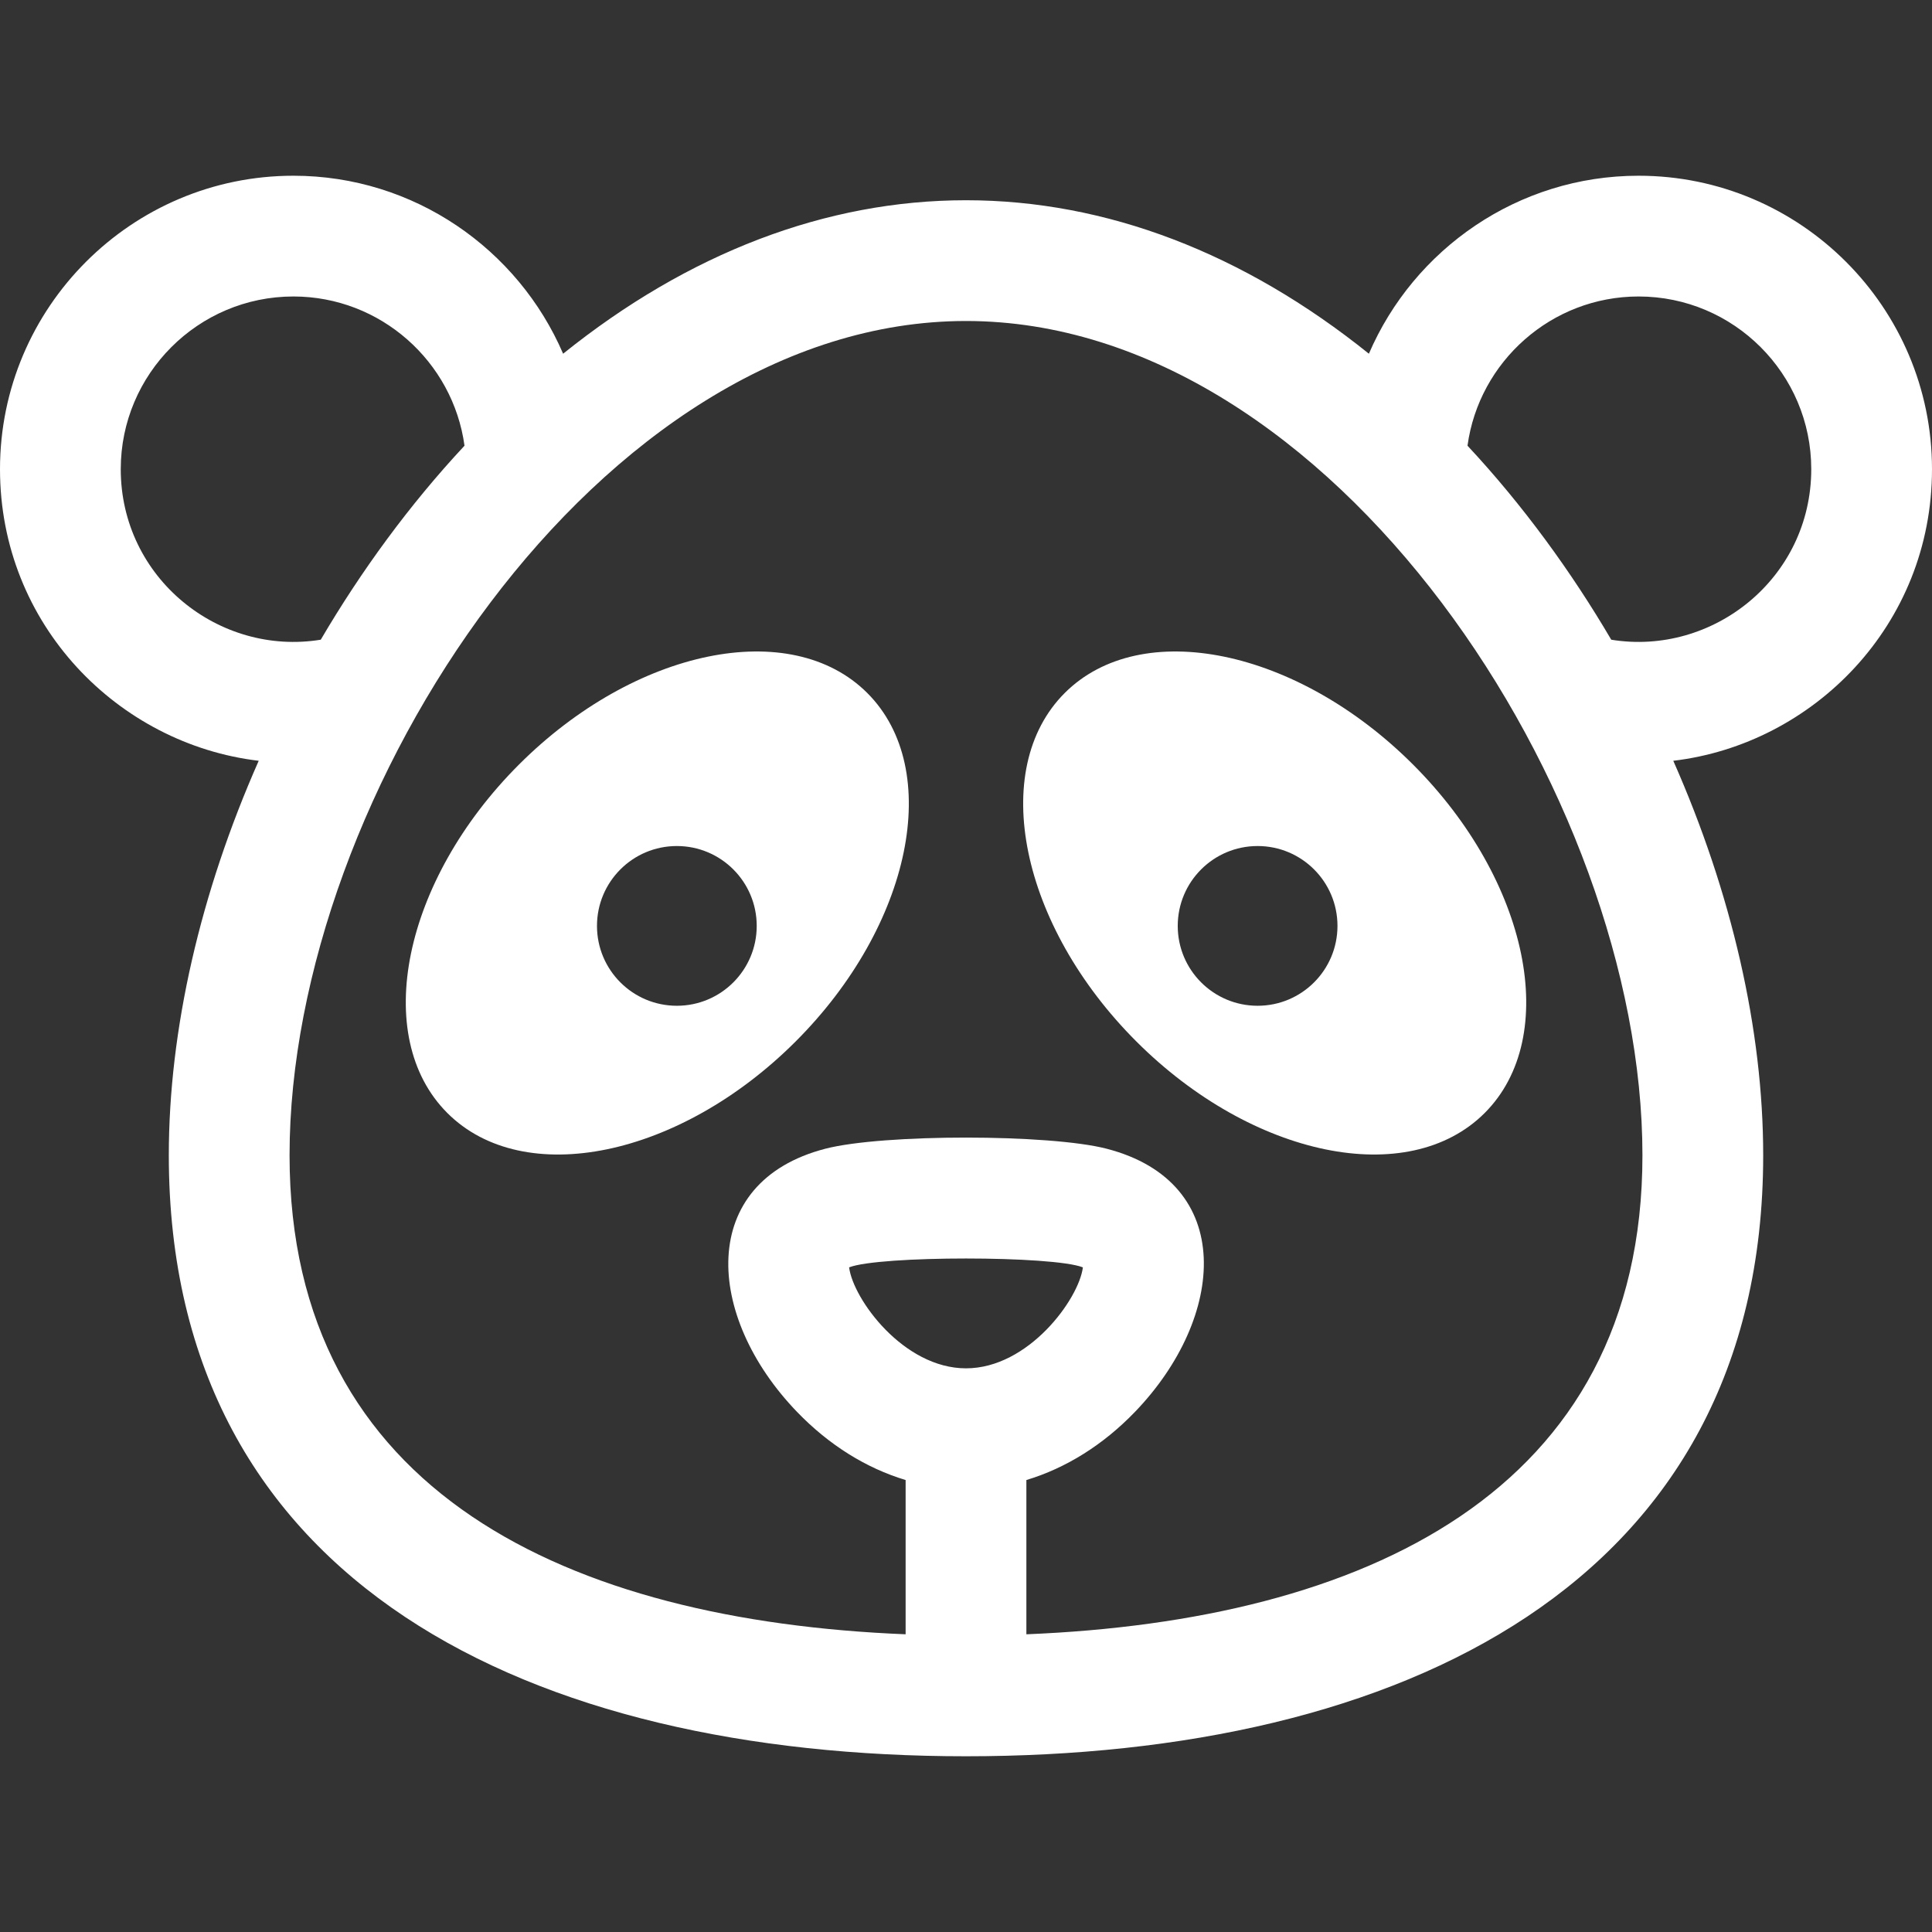 <!-- Uploaded to: SVG Repo, www.svgrepo.com, Generator: SVG Repo Mixer Tools -->
<svg height="800px" width="800px" version="1.1" id="Layer_1" xmlns="http://www.w3.org/2000/svg" xmlns:xlink="http://www.w3.org/1999/xlink" 
	 viewBox="0 0 512 512" xml:space="preserve" fill= "#ffffff">
<rect x="0" y="0" width="512" height="512" fill="#333333" stroke="none"/>
<g>
	<g>
		<path d="M512,124.33c0-42.877-34.882-77.759-77.758-77.759c-31.977,0-59.554,19.468-71.473,47.17
			C329.568,67.045,293.096,53.066,256,53.066c-37.098,0-73.57,13.981-106.769,40.674c-11.919-27.701-39.497-47.169-71.473-47.169
			C34.882,46.571,0,81.453,0,124.33c0,41.231,31.377,72.878,68.562,77.286c-15.469,34.974-23.826,71.278-23.826,104.543
			c0,113.862,96.481,159.27,211.264,159.27c114.882,0,211.264-45.58,211.264-159.27c0-33.264-8.357-69.566-23.827-104.543
			C480.471,197.226,512,165.715,512,124.33z M32,124.33c0-25.232,20.527-45.759,45.758-45.759c23.095,0,42.295,17.253,45.339,39.547
			c-14.629,15.686-27.418,33.23-38.093,51.41C58.06,173.93,32,153.205,32,124.33z M225.024,335.863
			c7.964-3.134,54.005-3.127,61.952,0c-1.059,8.405-14.402,26.758-30.976,26.758C239.425,362.622,226.083,344.269,225.024,335.863z
			 M272,433.104v-40.882c10.433-3.135,20.32-9.277,28.787-18.067c24.139-25.057,26.924-60.816-7.514-69.731
			c-15.145-3.92-59.28-3.952-74.548,0c-33.984,8.797-31.973,44.341-7.514,69.731c8.468,8.79,18.355,14.932,28.788,18.067v40.882
			c-89.004-3.618-163.264-37.47-163.264-126.945c0-95.713,82.105-221.092,179.264-221.092c97.157,0,179.264,125.393,179.264,221.092
			C435.264,395.615,361.031,429.484,272,433.104z M426.995,169.529c-10.547-17.966-23.33-35.584-38.092-51.411
			c3.043-22.292,22.243-39.547,45.339-39.547c25.231,0,45.758,20.527,45.758,45.758C480,153.303,453.833,173.907,426.995,169.529z"
			/>
	</g>
</g>
<g>
	<g>
		<path d="M229.843,183.658c-20.257-20.257-61.593-11.763-92.326,18.972c-30.734,30.734-39.228,72.07-18.972,92.326
			c20.257,20.257,61.593,11.763,92.326-18.972C241.605,245.251,250.099,203.915,229.843,183.658z M179.373,266.539
			c-11.69,0-21.166-9.476-21.166-21.166c0-11.69,9.476-21.166,21.166-21.166c11.69,0,21.166,9.476,21.166,21.166
			C200.539,257.062,191.062,266.539,179.373,266.539z"/>
	</g>
</g>
<g>
	<g>
		<path d="M374.484,202.629c-30.734-30.734-72.07-39.228-92.326-18.972c-20.257,20.257-11.763,61.593,18.972,92.326
			c30.734,30.734,72.07,39.228,92.327,18.972C413.712,274.7,405.218,233.363,374.484,202.629z M333.278,266.539
			c-11.69,0-21.166-9.476-21.166-21.166c0-11.69,9.476-21.166,21.166-21.166s21.166,9.476,21.166,21.166
			C354.444,257.062,344.967,266.539,333.278,266.539z"/>
	</g>
</g>
</svg>
